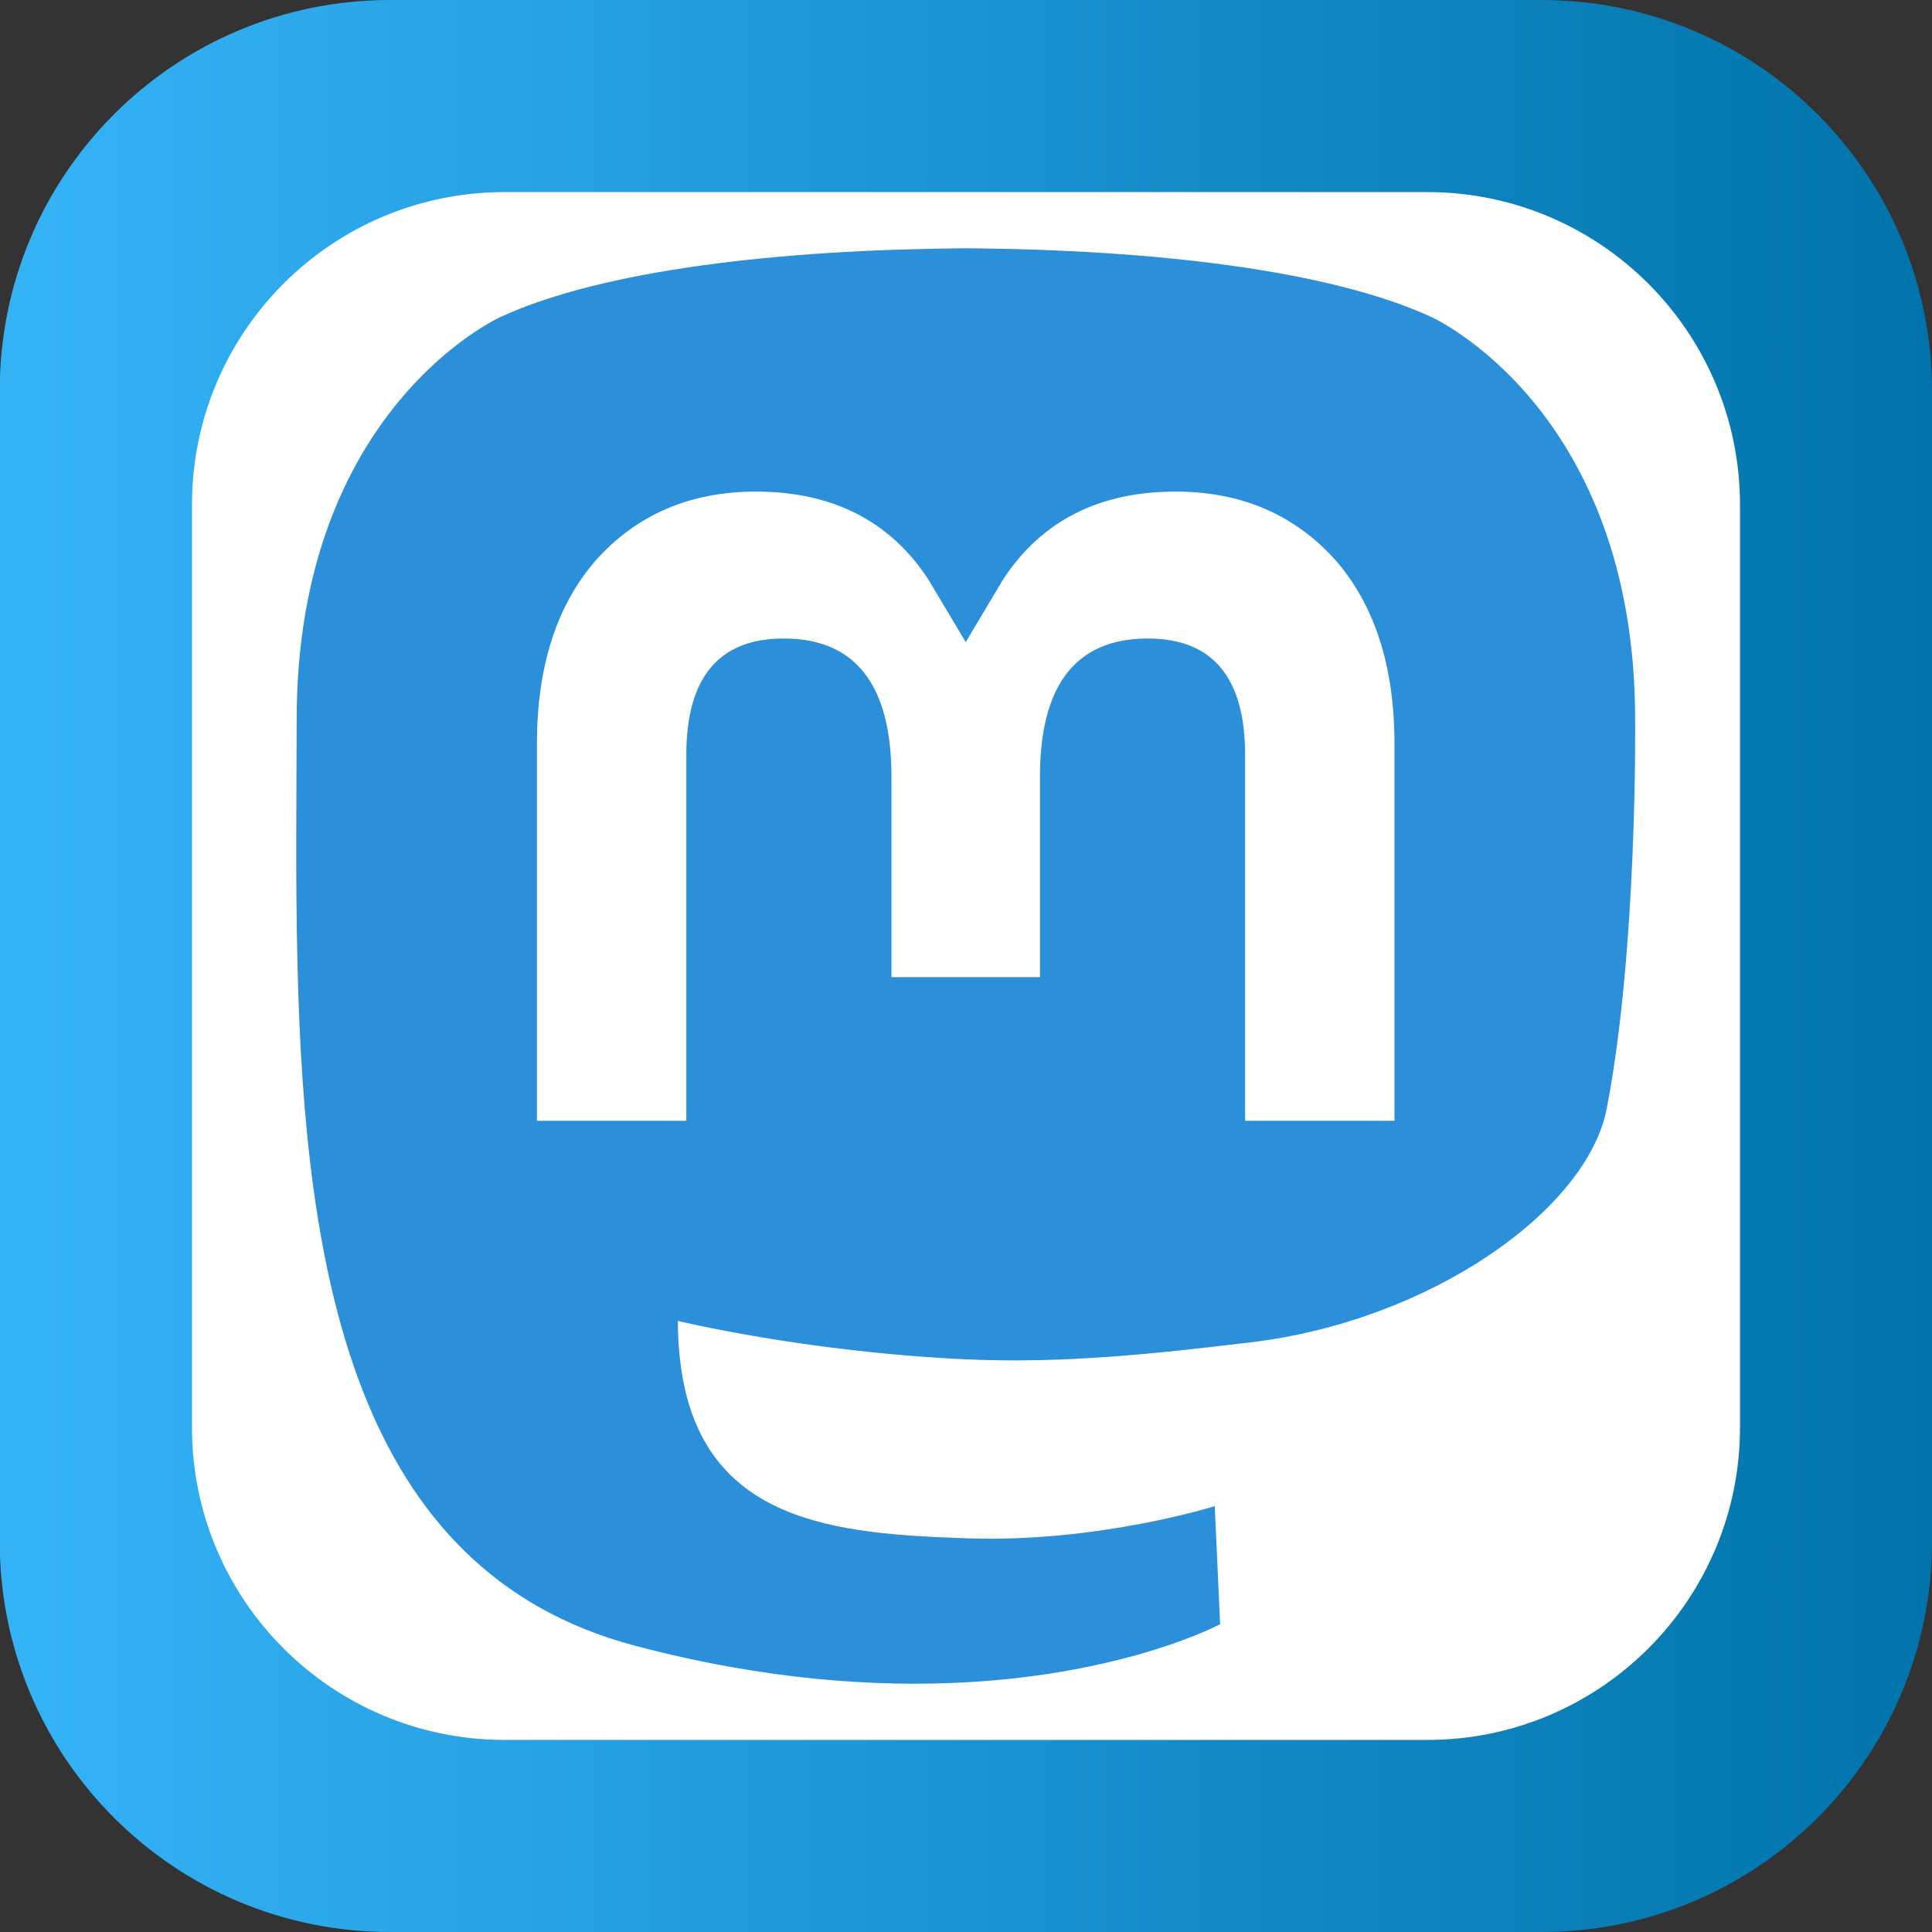 <?xml version="1.0" encoding="UTF-8" standalone="no"?>
<!DOCTYPE svg PUBLIC "-//W3C//DTD SVG 1.1//EN" "http://www.w3.org/Graphics/SVG/1.1/DTD/svg11.dtd">
<!-- Created with Vectornator (http://vectornator.io/) -->
<svg height="100%" stroke-miterlimit="10" style="fill-rule:nonzero;clip-rule:evenodd;stroke-linecap:round;stroke-linejoin:round;" version="1.1" viewBox="0 0 566.93 566.93" width="100%" xml:space="preserve" xmlns="http://www.w3.org/2000/svg" xmlns:vectornator="http://vectornator.io" xmlns:xlink="http://www.w3.org/1999/xlink">
<rect x="0" y="0" width="566.93" height="566.93" fill="#333333" stroke="none"/>
<defs>
<linearGradient gradientTransform="matrix(0.709 0 0 0.709 -0.071 0)" gradientUnits="userSpaceOnUse" id="LinearGradient" x1="0" x2="800.1" y1="400" y2="400">
<stop offset="0.022" stop-color="#34b2f6"/>
<stop offset="1" stop-color="#0073aa"/>
</linearGradient>
</defs>
<clipPath id="ArtboardFrame">
<rect height="566.93" width="566.93" x="0" y="0"/>
</clipPath>
<g clip-path="url(#ArtboardFrame)" id="Untitled-kopieren" vectornator:layerName="Untitled kopieren">
<path d="M452.339 0L114.449 0C51.165 0-0.071 51.236-0.071 114.52L-0.071 452.481C-0.071 515.694 51.165 566.93 114.449 566.93L452.41 566.93C515.623 566.93 566.93 515.694 566.93 452.41L566.93 114.52C566.859 51.236 515.623 0 452.339 0Z" fill="url(#LinearGradient)" fill-rule="evenodd" opacity="1" stroke="none" vectornator:layerName="path"/>
<path d="M418.788 56.365L148.085 56.365C97.385 56.365 56.337 97.414 56.337 148.114L56.337 418.873C56.337 469.517 97.385 510.565 148.085 510.565L418.845 510.565C469.488 510.565 510.593 469.517 510.593 418.816L510.593 148.114C510.536 97.414 469.488 56.365 418.788 56.365Z" fill="#ffffff" fill-rule="evenodd" opacity="1" stroke="none" vectornator:layerName="path"/>
<g opacity="1" vectornator:layerName="g">
<path d="M251.432 169.26C253.905 168.816 256.062 167.23 257.203 164.947L283.398 112.557L309.592 165.01C310.734 167.357 312.954 168.943 315.491 169.323L373.525 177.695L331.601 218.223C329.698 220 328.874 222.663 329.318 225.2L339.212 282.601L288.408 256.152C286.126 255.01 283.462 255.01 281.242 256.152L227.774 282.981L237.732 225.327C238.112 222.79 237.161 220.189 235.258 218.477L193.334 177.949L251.432 169.26Z" fill="#ffffff" fill-rule="evenodd" opacity="1" stroke="none" vectornator:layerName="path"/>
<path d="M132.856 454.372L80.467 454.372L80.467 318.135L132.856 318.135L132.856 454.372ZM481.568 308.178L480.807 308.938C479.919 309.953 393.343 409.087 344.57 430.208C318.883 441.371 276.578 449.235 241.821 449.235C205.161 449.235 150.995 435.789 150.489 435.725C149.854 435.662 149.22 435.662 148.586 435.725L148.586 351.814C154.294 345.281 174.463 323.97 200.277 318.325C230.278 311.793 245.056 318.325 257.931 324.16C263.512 326.888 269.347 328.918 275.436 330.249C287.804 331.391 300.299 330.757 312.477 328.346C327.699 326.253 345.013 323.843 354.401 327.776C358.46 330.122 361.441 333.992 362.583 338.558C364.104 344.837 362.519 351.497 358.333 356.381C346.409 372.427 273.724 396.402 243.914 394.055C239.601 393.738 235.795 396.973 235.478 401.286C235.161 405.599 238.396 409.404 242.709 409.722C244.358 409.722 246.134 409.722 247.973 409.722C280.51 409.722 342.667 390.567 365.374 371.349L365.88 371.095L461.462 285.154C464.317 282.617 468.122 281.286 471.928 281.476C475.987 281.729 479.792 283.632 482.393 286.74C488.037 292.892 487.657 302.47 481.568 308.178Z" fill="#ffffff" fill-rule="evenodd" opacity="1" stroke="none" vectornator:layerName="path"/>
</g>
<g opacity="1">
<path d="M471.467 325.372C465.692 355.085 419.739 387.603 366.962 393.905C339.441 397.189 312.344 400.208 283.45 398.882C236.197 396.717 198.911 387.603 198.911 387.603C198.911 392.203 199.194 396.583 199.762 400.68C205.905 447.313 246.003 450.107 283.986 451.41C322.323 452.721 356.459 441.958 356.459 441.958L358.034 476.616C358.034 476.616 331.219 491.015 283.45 493.664C257.109 495.111 224.403 493.001 186.309 482.918C103.689 461.05 89.48 372.982 87.306 283.622C86.643 257.09 87.052 232.072 87.052 211.149C87.052 119.774 146.921 92.99 146.921 92.99C177.108 79.126 228.907 73.296 282.758 72.856L284.081 72.856C337.932 73.296 389.765 79.126 419.95 92.99C419.95 92.99 479.817 119.774 479.817 211.149C479.817 211.149 480.568 278.566 471.467 325.372" fill="#2b90d9" fill-rule="nonzero" opacity="1" stroke="none" vectornator:layerName="path"/>
<path d="M409.199 218.237L409.199 328.877L365.366 328.877L365.366 221.489C365.366 198.852 355.841 187.362 336.79 187.362C315.725 187.362 305.168 200.992 305.168 227.944L305.168 286.723L261.593 286.723L261.593 227.944C261.593 200.992 251.034 187.362 229.969 187.362C210.918 187.362 201.393 198.852 201.393 221.489L201.393 328.877L157.56 328.877L157.56 218.237C157.56 195.625 163.317 177.656 174.882 164.362C186.808 151.068 202.426 144.253 221.813 144.253C244.244 144.253 261.23 152.874 272.461 170.119L283.38 188.422L294.3 170.119C305.529 152.874 322.515 144.253 344.948 144.253C364.333 144.253 379.951 151.068 391.879 164.362C403.442 177.656 409.199 195.625 409.199 218.237" fill="#ffffff" fill-rule="nonzero" opacity="1" stroke="none" vectornator:layerName="path"/>
</g>
</g>
</svg>
